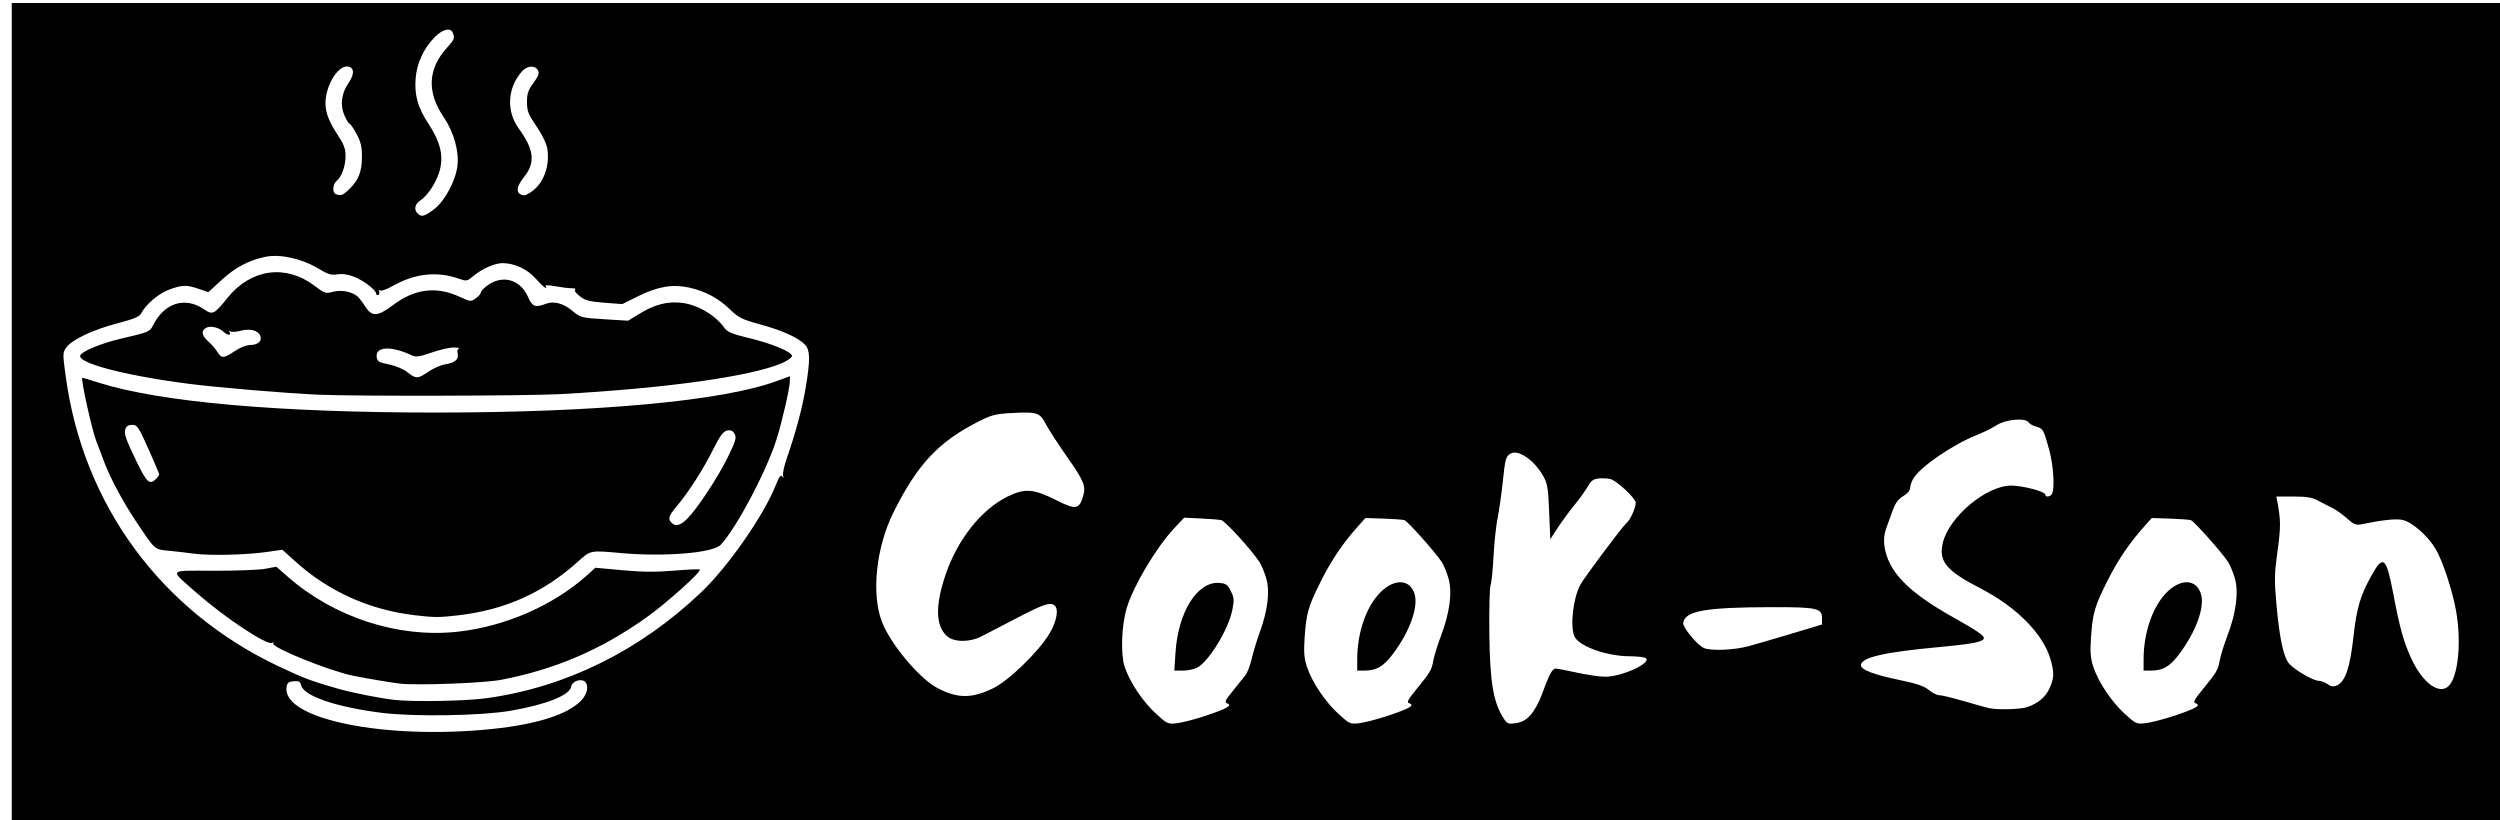 <?xml version="1.0" encoding="UTF-8" standalone="no"?>
<svg
   xmlns:dc="http://purl.org/dc/elements/1.1/"
   xmlns:cc="http://creativecommons.org/ns#"
   xmlns:rdf="http://www.w3.org/1999/02/22-rdf-syntax-ns#"
   xmlns:svg="http://www.w3.org/2000/svg"
   xmlns="http://www.w3.org/2000/svg"
   xmlns:sodipodi="http://sodipodi.sourceforge.net/DTD/sodipodi-0.dtd"
   xmlns:inkscape="http://www.inkscape.org/namespaces/inkscape"
   id="svg8"
   version="1.1"
   viewBox="0 0 323 106"
   height="106mm"
   width="323mm"
   sodipodi:docname="COKSONLOGO.svg"
   inkscape:version="0.92.3 (2405546, 2018-03-11)">
  <sodipodi:namedview
     pagecolor="#ffffff"
     bordercolor="#666666"
     borderopacity="1"
     objecttolerance="10"
     gridtolerance="10"
     guidetolerance="10"
     inkscape:pageopacity="0"
     inkscape:pageshadow="2"
     inkscape:window-width="1280"
     inkscape:window-height="961"
     id="namedview7"
     showgrid="false"
     width="298mm"
     inkscape:zoom="0.2102413"
     inkscape:cx="396.85039"
     inkscape:cy="561.25984"
     inkscape:window-x="-8"
     inkscape:window-y="-8"
     inkscape:window-maximized="1"
     inkscape:current-layer="svg8" />
  <defs
     id="defs2" />
  <g
     id="layer1"
     transform="translate(81.801,0.288)">
    <path
       id="path1377"
       d="M -80.282,54.339 V 0.1 H 81.643 243.568 V 54.339 108.579 H 81.643 -80.282 Z m 62.045,39.56 c 5.775,-0.596 9.749,-1.859 11.507,-3.656 0.837,-0.856 1.057,-2.035 0.465,-2.491 -0.532,-0.41 -1.643,0.008 -1.737,0.653 -0.163,1.122 -3.213,2.343 -7.839,3.138 -3.792,0.652 -12.543,0.789 -16.686,0.262 -5.855,-0.745 -10.014,-2.164 -10.358,-3.534 -0.129,-0.512 -0.302,-0.608 -0.984,-0.542 -0.687,0.067 -0.842,0.207 -0.913,0.825 -0.469,4.093 12.793,6.763 26.544,5.345 z m 92.247,-1.723 c 2.744,-0.919 3.461,-1.335 2.74,-1.588 -0.375,-0.132 -0.262,-0.384 0.702,-1.572 0.632,-0.778 1.369,-1.698 1.638,-2.044 0.269,-0.346 0.643,-1.311 0.831,-2.145 0.188,-0.834 0.648,-2.352 1.021,-3.374 1.059,-2.901 1.354,-5.336 0.852,-7.028 -0.227,-0.765 -0.612,-1.698 -0.855,-2.073 -1.021,-1.577 -4.439,-5.33 -4.955,-5.44 -0.307,-0.066 -1.511,-0.163 -2.675,-0.217 l -2.117,-0.098 -1.264,1.345 c -2.343,2.494 -5.281,7.426 -6.159,10.341 -0.666,2.21 -0.8,5.933 -0.272,7.548 0.649,1.986 2.34,4.523 4.063,6.097 1.451,1.326 1.529,1.361 2.746,1.216 0.689,-0.082 2.356,-0.518 3.705,-0.97 z m -3.936,-8.15 c 0.342,-5.277 2.836,-9.233 5.674,-8.999 0.859,0.071 1.069,0.222 1.483,1.07 0.422,0.864 0.444,1.173 0.177,2.462 -0.528,2.545 -3.031,6.629 -4.549,7.422 -0.393,0.205 -1.214,0.373 -1.825,0.373 h -1.111 z m 27.484,8.15 c 2.744,-0.919 3.461,-1.335 2.74,-1.588 -0.375,-0.132 -0.262,-0.384 0.702,-1.572 2.044,-2.518 2.148,-2.69 2.38,-3.932 0.126,-0.674 0.573,-2.122 0.995,-3.219 1.129,-2.941 1.486,-5.691 0.965,-7.446 -0.226,-0.762 -0.61,-1.693 -0.852,-2.068 -0.807,-1.25 -4.416,-5.307 -4.836,-5.435 -0.227,-0.07 -1.456,-0.16 -2.729,-0.201 l -2.316,-0.074 -1.061,1.191 c -1.883,2.112 -3.356,4.305 -4.71,7.011 -1.614,3.227 -1.863,4.089 -2.076,7.186 -0.131,1.909 -0.071,2.716 0.285,3.801 0.649,1.986 2.34,4.523 4.063,6.097 1.451,1.326 1.529,1.361 2.746,1.216 0.689,-0.082 2.356,-0.518 3.705,-0.97 z m -4.004,-7.343 c 0.01,-3.374 1.148,-6.69 2.923,-8.519 1.809,-1.864 3.838,-1.828 4.468,0.079 0.557,1.688 -0.583,4.886 -2.787,7.819 -1.229,1.635 -2.111,2.143 -3.721,2.143 H 93.549 l 0.005,-1.521 z m 22.384,7.268 c 0.454,-0.495 1.082,-1.604 1.395,-2.464 1.003,-2.752 1.419,-3.548 1.855,-3.542 0.233,0.003 1.488,0.241 2.791,0.529 1.302,0.288 2.935,0.523 3.628,0.523 2.164,0 6.12,-1.834 5.205,-2.414 -0.194,-0.123 -1.127,-0.227 -2.073,-0.231 -2.97,-0.012 -6.541,-1.297 -7.116,-2.56 -0.591,-1.296 -0.181,-4.931 0.753,-6.676 0.497,-0.928 5.422,-7.513 5.94,-7.942 0.514,-0.425 1.217,-1.967 1.217,-2.667 0,-0.568 -2.455,-2.852 -3.291,-3.062 -0.332,-0.083 -1.001,-0.113 -1.485,-0.066 -0.695,0.068 -0.995,0.289 -1.426,1.051 -0.3,0.531 -1.07,1.602 -1.711,2.381 -0.641,0.779 -1.606,2.092 -2.144,2.918 l -0.978,1.502 -0.149,-3.558 c -0.134,-3.192 -0.219,-3.678 -0.827,-4.716 -1.158,-1.975 -3.141,-3.329 -4.114,-2.808 -0.657,0.351 -0.735,0.63 -1.062,3.76 -0.156,1.502 -0.452,3.564 -0.656,4.582 -0.204,1.019 -0.44,3.244 -0.525,4.944 -0.084,1.701 -0.256,3.368 -0.382,3.704 -0.126,0.337 -0.198,3.172 -0.16,6.301 0.074,6.135 0.499,8.753 1.749,10.775 0.537,0.868 0.639,0.917 1.657,0.78 0.786,-0.105 1.312,-0.393 1.91,-1.046 z m 83.22,0.075 c 2.744,-0.919 3.461,-1.335 2.74,-1.588 -0.375,-0.132 -0.262,-0.384 0.702,-1.572 2.044,-2.518 2.148,-2.69 2.38,-3.932 0.126,-0.674 0.573,-2.122 0.995,-3.219 1.13,-2.941 1.486,-5.691 0.965,-7.446 -0.226,-0.762 -0.61,-1.693 -0.852,-2.068 -0.807,-1.25 -4.416,-5.307 -4.836,-5.435 -0.227,-0.07 -1.456,-0.16 -2.729,-0.201 l -2.316,-0.074 -1.061,1.191 c -1.883,2.112 -3.356,4.305 -4.71,7.011 -1.614,3.227 -1.863,4.089 -2.076,7.186 -0.131,1.909 -0.071,2.716 0.285,3.801 0.649,1.986 2.34,4.523 4.063,6.097 1.451,1.326 1.529,1.361 2.746,1.216 0.689,-0.082 2.356,-0.518 3.705,-0.97 z m -4.004,-7.343 c 0.01,-3.374 1.148,-6.69 2.923,-8.519 1.809,-1.864 3.838,-1.828 4.468,0.079 0.557,1.688 -0.583,4.886 -2.787,7.819 -1.229,1.635 -2.111,2.143 -3.721,2.143 h -0.887 l 0.005,-1.521 z m -15.059,6.243 c 1.435,-0.487 2.379,-1.281 2.909,-2.447 0.602,-1.325 0.622,-2.048 0.105,-3.788 -0.968,-3.258 -4.369,-6.697 -8.979,-9.078 -4.467,-2.307 -5.469,-3.503 -4.927,-5.878 0.77,-3.376 5.662,-7.469 8.883,-7.433 1.515,0.017 4.364,0.772 4.364,1.156 0,0.422 0.724,0.291 0.898,-0.161 0.335,-0.873 0.14,-3.673 -0.392,-5.624 -0.71,-2.603 -0.796,-2.755 -1.694,-2.995 -0.413,-0.11 -0.846,-0.355 -0.963,-0.543 -0.385,-0.622 -2.951,-0.404 -4.106,0.349 -0.56,0.365 -1.733,0.946 -2.606,1.291 -3.061,1.209 -7.258,4.083 -8.174,5.599 -0.234,0.386 -0.425,0.94 -0.425,1.231 0,0.319 -0.351,0.735 -0.883,1.05 -0.603,0.356 -1.015,0.889 -1.298,1.68 -0.228,0.637 -0.615,1.694 -0.861,2.349 -0.303,0.807 -0.395,1.57 -0.287,2.369 0.446,3.304 3.005,5.972 8.886,9.26 2.961,1.656 3.969,2.337 3.969,2.683 0,0.484 -1.346,0.757 -5.753,1.166 -7.217,0.669 -10.122,1.346 -10.122,2.357 0,0.575 1.661,1.211 4.933,1.89 2.259,0.468 3.244,0.802 3.836,1.301 0.438,0.369 1.041,0.67 1.339,0.67 0.298,0 1.748,0.35 3.221,0.779 1.473,0.428 2.917,0.831 3.208,0.895 1.099,0.243 4.057,0.166 4.921,-0.127 z m -198.979,-1.164 c 10.248,-1.429 19.797,-6.156 27.722,-13.721 3.446,-3.29 8.029,-9.871 9.564,-13.735 0.447,-1.126 0.68,-1.446 0.863,-1.191 0.188,0.262 0.214,0.236 0.106,-0.102 -0.08,-0.249 0.146,-1.286 0.503,-2.305 1.12,-3.206 1.976,-6.401 2.414,-9.009 0.601,-3.582 0.59,-4.863 -0.048,-5.569 -0.817,-0.904 -2.926,-1.866 -5.816,-2.653 -2.348,-0.64 -2.787,-0.858 -3.903,-1.937 -1.486,-1.437 -3.208,-2.359 -5.258,-2.815 -2.134,-0.475 -4.058,-0.157 -6.561,1.083 l -2.105,1.043 -2.331,-0.178 c -1.944,-0.149 -2.473,-0.291 -3.18,-0.854 -0.49,-0.39 -0.732,-0.748 -0.573,-0.846 0.152,-0.094 -0.062,-0.171 -0.474,-0.172 -0.412,-10e-4 -1.37,-0.118 -2.129,-0.26 -0.759,-0.142 -1.317,-0.158 -1.241,-0.035 0.397,0.642 -0.352,0.077 -1.25,-0.943 -1.078,-1.225 -2.777,-2.014 -4.313,-2.003 -1.005,0.007 -2.659,0.743 -3.76,1.672 -0.792,0.669 -0.878,0.684 -1.857,0.339 -2.811,-0.992 -5.668,-0.684 -8.5,0.914 -0.771,0.435 -1.535,0.71 -1.696,0.61 -0.172,-0.106 -0.22,-0.062 -0.117,0.105 0.098,0.158 0.056,0.362 -0.091,0.453 -0.148,0.091 -0.269,0.041 -0.269,-0.112 0,-0.484 -1.59,-1.719 -2.852,-2.215 -0.803,-0.316 -1.539,-0.423 -2.169,-0.317 -0.788,0.133 -1.222,-5.3e-4 -2.497,-0.768 -2.114,-1.273 -4.925,-1.89 -6.817,-1.497 -2.167,0.45 -3.916,1.383 -5.713,3.047 l -1.641,1.519 -1.241,-0.423 c -1.608,-0.548 -2.155,-0.533 -3.859,0.105 -1.367,0.511 -2.997,1.903 -3.591,3.065 -0.212,0.415 -0.95,0.724 -3.008,1.259 -3.16,0.822 -5.927,2.122 -6.651,3.126 -0.489,0.679 -0.492,0.803 -0.075,3.836 2.269,16.529 12.283,30.159 27.443,37.35 3.272,1.552 4.277,1.931 7.778,2.93 1.828,0.522 5.475,1.24 7.276,1.433 2.559,0.274 9.242,0.147 11.92,-0.227 z m -11.259,-1.876 c -0.98,-0.109 -4.323,-0.674 -6.021,-1.017 -3.106,-0.628 -10.646,-3.681 -10.335,-4.184 0.096,-0.156 0.033,-0.185 -0.153,-0.071 -0.623,0.385 -6.129,-3.266 -9.787,-6.489 -3.532,-3.113 -3.759,-2.832 2.276,-2.82 2.879,0.006 5.871,-0.11 6.649,-0.257 l 1.414,-0.268 1.486,1.3 c 6.01,5.259 14.239,7.93 21.893,7.106 6.185,-0.666 12.468,-3.416 16.852,-7.377 l 0.991,-0.896 3.506,0.323 c 2.576,0.238 4.349,0.251 6.68,0.051 1.745,-0.15 3.234,-0.21 3.307,-0.134 0.245,0.255 -4.329,4.359 -6.878,6.17 -5.895,4.19 -11.772,6.714 -18.785,8.07 -2.209,0.427 -10.784,0.749 -13.097,0.491 z m 1.933,-8.838 c -5.863,-0.684 -11.157,-3.073 -15.47,-6.981 l -1.632,-1.478 -1.94,0.278 c -2.724,0.391 -7.444,0.506 -9.481,0.231 -0.946,-0.128 -2.434,-0.3 -3.307,-0.383 -1.815,-0.173 -1.705,-0.073 -4.209,-3.826 -1.784,-2.675 -3.483,-5.899 -4.251,-8.07 -0.258,-0.728 -0.62,-1.68 -0.806,-2.117 -0.552,-1.297 -2.117,-8.334 -1.854,-8.334 0.062,0 1.041,0.293 2.176,0.652 7.896,2.493 23.176,3.844 43.471,3.844 20.806,0 36.982,-1.487 43.987,-4.042 l 1.786,-0.652 -0.004,0.562 c -0.007,0.942 -0.973,5.191 -1.722,7.574 -1.307,4.157 -5.168,11.454 -7.223,13.65 -0.983,1.051 -7.236,1.567 -12.879,1.063 -4.038,-0.361 -3.892,-0.39 -5.602,1.144 -4.466,4.005 -9.405,6.207 -15.493,6.907 -2.433,0.28 -2.99,0.278 -5.548,-0.021 z M 6.958,66.765 c 1.275,-1.247 3.975,-5.336 5.28,-7.997 1.007,-2.053 1.136,-2.493 0.875,-2.981 -0.224,-0.418 -0.482,-0.539 -0.959,-0.448 -0.514,0.098 -0.91,0.636 -1.863,2.535 -1.29,2.568 -3.108,5.393 -4.679,7.272 -1.03,1.231 -1.144,1.605 -0.644,2.105 0.516,0.516 1.117,0.369 1.991,-0.486 z m -68.606,-5.169 c 0.229,-0.229 0.416,-0.494 0.416,-0.59 0,-0.096 -0.625,-1.575 -1.389,-3.287 -1.273,-2.853 -1.448,-3.112 -2.099,-3.114 -0.487,-0.001 -0.765,0.171 -0.884,0.547 -0.196,0.617 0.047,1.311 1.522,4.34 1.26,2.588 1.63,2.908 2.434,2.104 z m 21.053,-10.886 c -4.092,-0.174 -13.15,-0.935 -16.874,-1.417 -8.31,-1.076 -14.54,-2.731 -13.94,-3.702 0.344,-0.557 2.756,-1.541 5.149,-2.1 3.744,-0.876 3.805,-0.901 4.233,-1.75 1.467,-2.904 4.12,-3.743 6.57,-2.078 1.137,0.773 1.31,0.689 3.071,-1.493 3.016,-3.738 7.509,-4.349 11.236,-1.528 1.29,0.977 1.438,1.025 2.369,0.774 1.056,-0.284 2.408,-0.039 3.142,0.57 0.224,0.186 0.69,0.786 1.036,1.334 0.853,1.351 1.586,1.311 3.589,-0.195 2.824,-2.123 5.598,-2.459 8.644,-1.048 1.341,0.621 1.418,0.628 2.027,0.186 0.348,-0.253 0.637,-0.558 0.641,-0.678 0.005,-0.12 0.157,-0.363 0.339,-0.54 2.009,-1.96 4.673,-1.486 5.785,1.029 0.559,1.263 0.927,1.41 2.265,0.901 1.074,-0.408 2.289,-0.089 3.492,0.916 1.018,0.85 1.155,0.886 4.111,1.068 l 3.058,0.188 1.526,-0.932 c 1.925,-1.176 3.617,-1.601 5.457,-1.371 2.073,0.259 4.345,1.621 5.533,3.318 0.306,0.437 1.068,0.741 3.013,1.203 3.008,0.714 5.646,1.807 5.646,2.338 0,0.202 -0.59,0.621 -1.31,0.931 -3.981,1.713 -14.911,3.241 -28.587,3.997 -4.234,0.234 -26.255,0.289 -31.221,0.077 z m 14.144,-2.978 c 0.628,-0.432 1.63,-0.864 2.225,-0.959 1.234,-0.197 1.746,-0.665 1.55,-1.416 -0.074,-0.285 7.94e-4,-0.564 0.167,-0.62 0.166,-0.056 -0.114,-0.114 -0.623,-0.129 -0.509,-0.015 -1.804,0.275 -2.877,0.646 -1.672,0.577 -2.051,0.626 -2.646,0.346 -2.597,-1.225 -4.64,-1.125 -4.479,0.218 0.071,0.595 0.263,0.713 1.578,0.975 0.863,0.171 1.872,0.595 2.381,0.999 1.129,0.896 1.343,0.891 2.725,-0.059 z m -25.018,-2.659 c 0.697,-0.472 1.507,-0.789 2.018,-0.789 0.974,0 1.538,-0.516 1.284,-1.177 -0.27,-0.705 -1.329,-0.985 -2.514,-0.666 -0.571,0.154 -1.173,0.196 -1.338,0.095 -0.183,-0.113 -0.226,-0.067 -0.111,0.12 0.274,0.444 -0.34,0.375 -0.806,-0.091 -0.487,-0.487 -1.542,-0.772 -2.085,-0.564 -0.796,0.306 -0.781,1.023 0.037,1.734 0.432,0.375 0.991,1.009 1.243,1.409 0.575,0.914 0.83,0.906 2.272,-0.071 z m 97.922,43.596 c 2.048,-0.974 5.962,-4.772 7.368,-7.148 0.958,-1.619 1.207,-3.241 0.558,-3.642 -0.598,-0.369 -1.466,-0.058 -5.016,1.795 -1.819,0.95 -3.784,1.969 -4.366,2.265 -1.559,0.792 -3.596,0.761 -4.479,-0.067 -1.443,-1.355 -1.496,-3.905 -0.163,-7.875 1.529,-4.552 4.621,-8.459 8.012,-10.123 2.255,-1.107 3.353,-1.024 6.331,0.476 2.465,1.242 2.927,1.179 3.42,-0.467 0.415,-1.385 0.18,-1.96 -2.174,-5.319 -1.074,-1.532 -2.25,-3.352 -2.613,-4.044 -0.795,-1.513 -1.104,-1.616 -4.349,-1.447 -2.174,0.114 -2.667,0.24 -4.407,1.126 -5.136,2.616 -7.835,5.501 -10.917,11.667 -2.264,4.53 -2.906,10.526 -1.517,14.171 1.095,2.874 4.851,7.36 7.175,8.571 2.603,1.356 4.38,1.371 7.136,0.06 z m 188.184,-0.398 c 1.213,-1.362 1.6,-5.873 0.846,-9.848 -0.502,-2.647 -1.708,-6.261 -2.592,-7.77 -0.999,-1.705 -3.101,-3.545 -4.309,-3.772 -0.9,-0.169 -2.502,0.004 -5.291,0.571 -0.702,0.143 -0.99,0.023 -1.883,-0.783 -0.579,-0.523 -1.456,-1.141 -1.949,-1.373 -0.493,-0.232 -1.312,-0.649 -1.822,-0.927 -0.702,-0.383 -1.46,-0.506 -3.13,-0.506 l -2.204,-5.3e-4 0.139,0.728 c 0.438,2.289 0.44,3.275 0.016,6.309 -0.405,2.895 -0.424,3.77 -0.151,6.808 0.41,4.574 0.931,6.978 1.687,7.792 0.781,0.84 3.096,2.171 3.782,2.174 0.295,0.001 0.812,0.195 1.148,0.431 0.47,0.329 0.752,0.365 1.216,0.153 1.07,-0.488 1.679,-2.269 2.112,-6.18 0.422,-3.809 0.888,-5.397 2.356,-8.028 1.515,-2.715 1.902,-2.378 2.819,2.453 0.823,4.338 1.312,6.1 2.287,8.24 1.479,3.247 3.733,4.863 4.922,3.528 z m -90.553,-5.062 c 0.946,-0.257 3.474,-0.994 5.619,-1.638 l 3.899,-1.171 0.004,-0.817 c 0.006,-1.287 -0.653,-1.433 -6.425,-1.424 -8.631,0.012 -11.277,0.476 -11.509,2.019 -0.089,0.589 1.839,2.924 2.702,3.273 0.93,0.376 3.899,0.251 5.71,-0.242 z M -25.732,26.756 c 1.381,-1.037 2.8,-3.673 3.032,-5.631 0.222,-1.873 -0.475,-4.366 -1.737,-6.215 -2.237,-3.276 -2.109,-6.27 0.384,-9.03 0.96,-1.062 1.026,-1.231 0.761,-1.923 -0.281,-0.732 -1.348,-0.473 -2.368,0.574 -1.404,1.442 -2.282,3.341 -2.437,5.272 -0.178,2.212 0.261,3.767 1.672,5.928 1.481,2.269 1.915,3.964 1.487,5.817 -0.348,1.506 -1.527,3.382 -2.545,4.049 -0.724,0.475 -0.874,1.186 -0.359,1.701 0.488,0.488 0.867,0.39 2.109,-0.542 z m -10.905,-2.646 c 1.183,-1.152 1.599,-2.24 1.599,-4.189 0,-1.26 -0.158,-1.917 -0.704,-2.919 -0.387,-0.711 -0.786,-1.293 -0.886,-1.293 -0.1,0 -0.395,-0.472 -0.655,-1.049 -0.608,-1.349 -0.419,-2.881 0.526,-4.244 0.824,-1.189 0.72,-2.115 -0.237,-2.115 -1.097,0 -2.426,1.993 -2.71,4.063 -0.202,1.473 0.219,2.786 1.525,4.764 0.801,1.213 1.025,1.807 1.025,2.72 0,1.309 -0.49,2.688 -1.15,3.235 -0.514,0.427 -0.583,1.519 -0.107,1.711 0.649,0.262 0.903,0.164 1.775,-0.685 z m 23.566,0.326 c 1.54,-1.097 2.346,-3.372 1.974,-5.574 -0.106,-0.626 -0.694,-1.824 -1.398,-2.844 -1.048,-1.521 -1.216,-1.947 -1.22,-3.106 -0.004,-1.097 0.148,-1.552 0.834,-2.485 0.661,-0.898 0.784,-1.247 0.577,-1.633 -0.359,-0.67 -1.359,-0.619 -2.02,0.104 -1.902,2.08 -2.103,5.133 -0.485,7.368 2.032,2.806 2.214,4.446 0.703,6.325 -1.098,1.367 -1.076,2.253 0.061,2.359 0.123,0.011 0.561,-0.219 0.974,-0.513 z"
       style="fill:#000000;stroke-width:0.265"
       inkscape:connector-curvature="0" />
  </g>
</svg>
